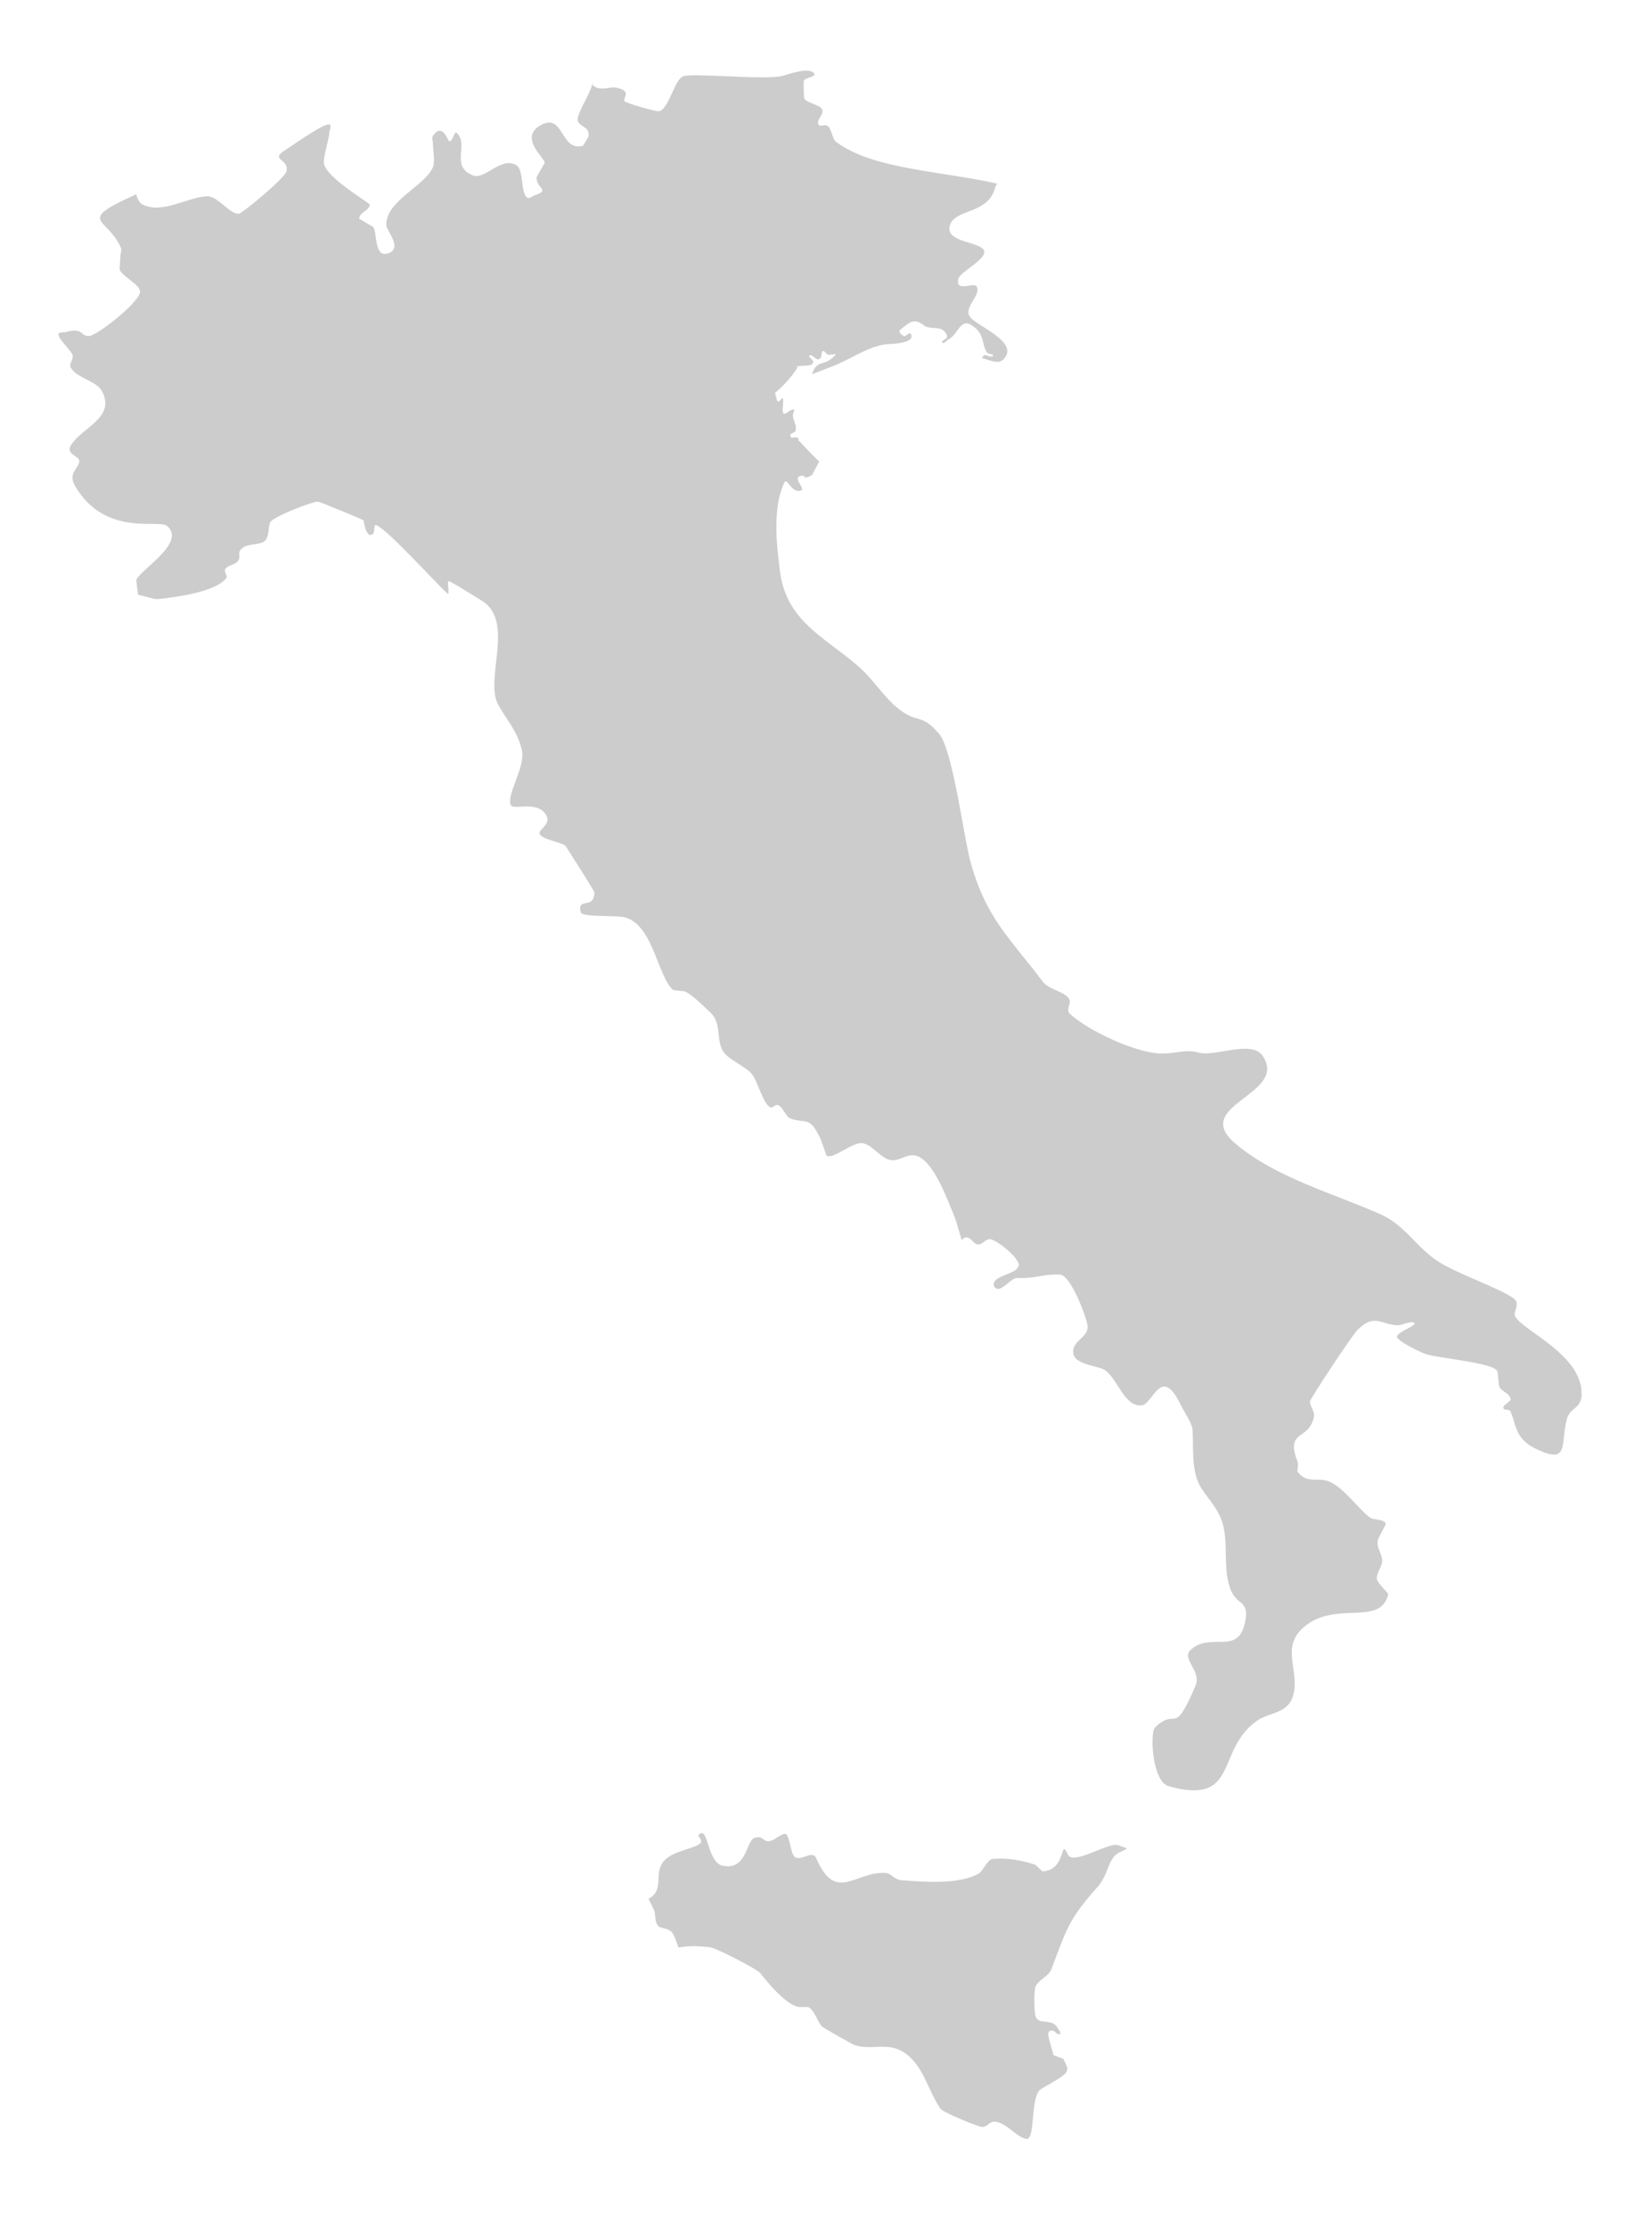 <?xml version="1.0" encoding="utf-8"?>
<!DOCTYPE svg PUBLIC "-//W3C//DTD SVG 1.1//EN" "http://www.w3.org/Graphics/SVG/1.1/DTD/svg11.dtd">
<svg version="1.1" id="Laag_1" xmlns="http://www.w3.org/2000/svg" xmlns:xlink="http://www.w3.org/1999/xlink" x="0px" y="0px"
	 width="132px" height="178px" viewBox="0 0 132.75 178.75" enable-background="new 0 0 132.75 178.75" xml:space="preserve">
<g id="Laag_2">
</g>
<g id="Laag_1_1_">
	<path fill="#CCCCCC" d="M90.128,148.616c-1.144,0.407-0.974,1.78-1.92,2.837c-2.435,2.717-2.521,3.527-3.735,6.654
		c-0.216,0.547-1.062,0.845-1.272,1.392c-0.125,0.331-0.116,2.146,0.047,2.458c0.315,0.598,1.323,0.057,1.737,0.838
		c0.082,0.157,0.324,0.416,0.17,0.499c-0.19,0.104-0.367-0.267-0.582-0.278c-0.604-0.035-0.295,0.523,0.082,1.967
		c0,0,0.781,0.291,0.781,0.293c1.127,1.975-1.127,0.125,0.154,0.742c0.805,0.385-1.865,1.508-2.102,1.836
		c-0.698,0.957-0.289,3.992-1.037,3.852c-0.785-0.141-1.596-1.321-2.52-1.379c-0.453-0.029-0.574,0.451-1.033,0.422
		c-0.328-0.021-3.11-1.171-3.307-1.443c-0.984-1.392-1.301-3.24-2.691-4.357c-1.482-1.191-2.84-0.248-4.326-0.813
		c-0.038-0.012-2.421-1.36-2.479-1.415c-0.405-0.391-0.603-1.252-1.07-1.561c-0.137-0.088-0.328-0.026-0.492-0.038
		c-0.165-0.013-0.337,0.009-0.494-0.04c-1.031-0.322-2.299-1.876-2.955-2.701c-0.255-0.318-3.561-2.027-4.05-2.072
		c-0.659-0.061-1.251-0.123-1.911-0.05c-0.202,0.025-0.402,0.045-0.602,0.07c-0.473-1.267-0.396-1.366-1.436-1.61
		c-0.467-0.109-0.431-1.006-0.475-1.273c-0.01-0.068-0.508-1.023-0.496-1.03c1.342-0.671,0.346-2.117,1.277-3.078
		c0.691-0.714,1.891-0.839,2.67-1.229c0.79-0.399-0.389-0.748,0.283-0.957c0.557-0.18,0.578,2.379,1.731,2.612
		c1.956,0.401,1.868-2.017,2.554-2.237c0.849-0.271,0.645,0.592,1.557,0.135c0.051-0.026,0.864-0.635,1.017-0.407
		c0.319,0.478,0.327,1.47,0.638,1.776c0.477,0.471,1.428-0.613,1.754,0.143c1.582,3.653,3.154,0.991,5.606,1.172
		c0.4,0.033,0.639,0.54,1.267,0.585c1.728,0.128,4.604,0.374,6.193-0.547c0.291-0.17,0.729-1.12,1.055-1.157
		c1.134-0.129,2.427,0.096,3.497,0.469l0.557,0.524c1.973-0.094,1.373-2.813,2.043-1.351c0.414,0.908,3.336-1.053,4.051-0.754
		C90.673,148.452,90.745,148.273,90.128,148.616"/>
	<path fill="#CCCCCC" d="M121.754,105.641c-0.208-0.346,0.487-1.043-0.148-1.48c-1.246-0.858-4.271-1.859-5.933-2.875
		c-1.8-1.105-2.717-2.963-4.731-3.855c-3.77-1.679-8.453-2.951-11.672-5.687c-3.674-3.119,4.31-3.91,2.194-7.045
		c-0.888-1.315-3.848,0.103-5.146-0.262c-1.121-0.315-1.979,0.139-3.141,0.072c-2.051-0.119-5.648-1.794-7.171-3.157
		c-0.429-0.383,0.136-0.872-0.103-1.243c-0.397-0.61-1.61-0.707-2.111-1.376c-2.604-3.458-4.51-5.038-5.768-9.481
		c-0.582-2.044-1.453-9.148-2.563-10.43c-1.491-1.719-1.646-0.746-3.245-1.996c-1.093-0.853-1.908-2.167-2.92-3.124
		c-2.594-2.45-6.066-3.69-6.613-7.892c-0.279-2.136-0.623-5.111,0.336-7.159c0.23-0.497,0.569,0.902,1.348,0.623
		c0.329-0.118-0.35-0.682-0.256-1.017c0.049-0.173,0.553-0.25,0.535-0.074c-0.016,0.165,0.602-0.099,0.631-0.188
		c0.043-0.123,0.576-1.033,0.54-1.066c-0.435-0.369-1.599-1.639-1.601-1.639c-0.213,0.122,0.131-0.076-0.148-0.262
		c-0.146-0.097-0.435,0.101-0.52-0.049c-0.205-0.358,0.374-0.258,0.404-0.579c0.046-0.477-0.193-0.697-0.24-1.141
		c-0.016-0.165,0.213-0.479,0.049-0.492c-0.377-0.037-0.965,0.926-0.855-0.208c0.164-1.668-0.381,0.338-0.533-0.793
		c-0.016-0.128-0.148-0.302-0.051-0.378c0.863-0.674,1.697-1.805,1.802-2.075c-0.083,0.024-0.161,0.061-0.217,0.119
		c0.202-0.211,0.255-0.22,0.217-0.119c0.442-0.141,1.181,0.061,1.222-0.362c0.019-0.203-0.473-0.424-0.298-0.524
		c0.211-0.124,0.421,0.288,0.665,0.31c0.531,0.049,0.08-1.18,0.736-0.426c0.149,0.174,0.837-0.112,0.688,0.063
		c-0.882,1.035-1.456,0.275-1.887,1.559c-0.001,0.003,0.682-0.264,1.807-0.697c1.315-0.514,2.903-1.659,4.319-1.72
		c0.207-0.009,2.256-0.051,1.804-0.835c-0.095-0.166-0.347,0.219-0.537,0.203c-0.022-0.003-0.545-0.325-0.299-0.521
		c0.746-0.6,1.094-0.997,1.932-0.331c0.369,0.295,1.152,0.078,1.523,0.376c0.157,0.125,0.319,0.32,0.303,0.521
		c-0.016,0.198-0.519,0.313-0.383,0.462c0.135,0.152,0.36-0.192,0.543-0.286c0.783-0.414,0.904-1.826,1.979-0.997
		c0.891,0.687,0.634,1.359,1.049,2.063c0.097,0.166,0.619,0.14,0.497,0.287c-0.146,0.18-0.462-0.1-0.688-0.053
		c-0.097,0.021-0.127,0.153-0.189,0.232c0.669,0.161,1.346,0.591,1.814,0.016c1.104-1.347-2.185-2.562-2.767-3.31
		c-0.587-0.759,0.888-1.707,0.537-2.436c-0.211-0.445-1.705,0.523-1.497-0.616c0.104-0.564,2.393-1.638,2.073-2.308
		c-0.339-0.716-3.099-0.622-2.753-1.959c0.375-1.451,3.168-0.87,3.671-3.17l0.141-0.23c-4.356-1.004-9.975-1.132-12.938-3.354
		c-0.338-0.254-0.359-1.108-0.729-1.31c-0.197-0.107-0.532,0.112-0.673-0.064c-0.258-0.325,0.432-0.823,0.287-1.215
		c-0.153-0.406-1.207-0.505-1.439-0.883c-0.054-0.085-0.085-1.429-0.025-1.491c0.232-0.226,1.016-0.284,0.815-0.536
		c-0.446-0.57-2.093,0.101-2.644,0.215c-1.564,0.323-7.464-0.305-7.967,0.047c-0.699,0.486-1.048,2.515-1.84,2.774
		c-0.192,0.063-2.726-0.662-2.798-0.816c-0.126-0.269,0.604-0.78-0.558-1.06c-0.655-0.159-1.383,0.349-2.013-0.237l0.03-0.246
		c-0.24,1.091-0.926,1.873-1.193,2.842c-0.223,0.81,1.064,0.624,0.833,1.59l-0.422,0.695c-1.833,0.532-1.534-2.686-3.392-1.655
		c-1.806,1.002,0.301,2.628,0.313,3.023c0,0.005-0.658,1.158-0.658,1.162c-0.043,0.926,1.186,1.009-0.184,1.472
		c-0.18,0.061-0.368,0.262-0.539,0.181c-0.569-0.272-0.295-2.239-0.878-2.598c-1.268-0.785-2.515,1.207-3.539,0.792
		c-1.813-0.74-0.278-2.46-1.271-3.403c-0.216-0.208-0.305,0.706-0.602,0.666c-0.113-0.014-0.553-1.563-1.317-0.425
		c-0.114,0.175,0.004,0.416,0.005,0.624c0.001,0.465,0.177,1.441,0.006,1.867c-0.616,1.527-3.878,2.752-3.75,4.721
		c0.027,0.421,1.415,1.919,0.039,2.25c-1.019,0.248-0.777-1.73-1.092-2.144l-1.121-0.655c-0.072-0.465,0.784-0.662,0.849-1.127
		c0.021-0.144-3.396-2.097-3.681-3.267c-0.122-0.503,0.387-1.917,0.421-2.518c0.013-0.219,0.198-0.508,0.04-0.659
		c-0.283-0.275-3.175,1.795-3.539,2.016c-1.365,0.837,0.274,0.698,0.062,1.715c-0.124,0.589-3.575,3.391-3.808,3.424
		c-0.723,0.099-1.697-1.415-2.563-1.396c-1.512,0.033-3.537,1.431-5.152,0.683c-0.226-0.107-0.375-0.324-0.482-0.6l-0.077-0.243
		c-4.956,2.235-2.307,1.802-1.227,4.301c0.076,0.179-0.024,0.388-0.035,0.58c0,0.002-0.073,1.155-0.073,1.155
		c0.215,0.586,1.591,1.162,1.643,1.769c0.066,0.784-3.458,3.573-4.104,3.581c-0.749,0.014-0.405-0.732-1.89-0.313
		c-0.185,0.051-0.51-0.031-0.557,0.155C4.621,27.05,5.736,28.042,5.836,28.4c0.09,0.317-0.305,0.678-0.162,0.975
		c0.413,0.853,2.078,1.078,2.52,1.919c1.128,2.133-1.596,2.904-2.492,4.342c-0.491,0.787,0.807,0.851,0.668,1.361
		c-0.166,0.613-0.919,0.935-0.32,1.948c2.415,4.091,6.723,2.617,7.376,3.176c1.578,1.353-2.158,3.504-2.478,4.36
		c0,0.002,0.11,0.876,0.148,1.174c0.538,0.099,1.313,0.382,1.599,0.349c1.362-0.159,4.537-0.525,5.475-1.668
		c0.162-0.194-0.208-0.549-0.065-0.758c0.215-0.317,0.743-0.305,0.987-0.602c0.388-0.474-0.212-0.713,0.529-1.172
		c0.411-0.248,1.358-0.16,1.686-0.5c0.326-0.339,0.258-1.116,0.387-1.44c0.188-0.474,3.303-1.652,3.811-1.698
		c0.146-0.017,3.616,1.43,3.709,1.508c0.009,0.01,0.201,1.532,0.744,1.099c0.198-0.159,0.031-0.785,0.274-0.711
		c0.832,0.266,4.79,4.65,5.711,5.479c0.264,0.239-0.083-1.033,0.125-0.981c0.248,0.064,2.296,1.35,2.663,1.58
		c2.679,1.668,0.163,6.303,1.311,8.367c0.655,1.172,1.601,2.182,1.909,3.706c0.267,1.321-1.325,3.583-0.881,4.367
		c0.189,0.336,1.913-0.302,2.667,0.561c0.779,0.893-0.471,1.311-0.378,1.695c0.114,0.469,1.731,0.692,2.08,0.983
		c0.023,0.019,2.326,3.653,2.326,3.733c-0.006,1.474-1.421,0.312-1.096,1.614c0.092,0.371,2.318,0.257,3.268,0.358
		c2.512,0.272,2.893,4.871,4.168,5.891c0.002,0.003,0.914,0.095,0.914,0.095c0.676,0.323,1.542,1.227,2.049,1.689
		c0.932,0.849,0.473,2.113,0.998,3.067c0.41,0.752,1.846,1.23,2.41,1.963c0.372,0.483,0.891,2.402,1.432,2.607
		c0.189,0.074,0.377-0.23,0.576-0.191c0.388,0.068,0.646,0.938,1.02,1.079c1.287,0.484,1.531-0.3,2.461,1.703
		c0,0,0.447,1.275,0.448,1.275c0.45,0.394,2.116-1.114,2.887-0.99c0.832,0.136,1.454,1.211,2.269,1.362
		c0.754,0.138,1.447-0.715,2.31-0.25c1.312,0.707,2.345,3.656,2.865,4.912c0.082,0.197,0.389,1.279,0.571,1.875
		c-0.016-0.037-0.025-0.071-0.016-0.106c0.047-0.141,0.243-0.229,0.393-0.219c0.386,0.03,0.516,0.53,0.899,0.562
		c0.353,0.023,0.619-0.449,0.968-0.426c0.506,0.039,2.428,1.546,2.299,2.137c-0.164,0.725-2.146,0.762-1.998,1.586
		c0.027,0.148,0.209,0.282,0.357,0.273c0.502-0.031,1.07-0.913,1.571-0.877c1.269,0.086,2.173-0.348,3.407-0.266
		c0.848,0.056,2.104,3.39,2.193,4.084c0.131,1.035-1.459,1.252-1.099,2.396c0.226,0.717,1.929,0.883,2.396,1.131
		c1.066,0.571,1.645,3.072,3.062,2.891c0.944-0.117,1.558-3.377,3.185,0.058c0.229,0.481,0.857,1.363,0.897,1.892
		c0.104,1.365-0.156,3.367,0.712,4.713c0.635,0.988,1.447,1.72,1.764,3.041c0.379,1.597-0.011,3.357,0.526,4.942
		c0.512,1.513,1.603,0.925,1.224,2.763c-0.568,2.752-2.775,0.746-4.379,2.239c-0.775,0.726,0.901,1.687,0.396,2.871
		c-1.819,4.278-1.475,1.636-3.262,3.362c-0.398,0.38-0.266,4.34,1.116,4.722c5.714,1.581,3.72-2.961,7.123-5.292
		c0.915-0.624,2.356-0.552,2.813-1.838c0.66-1.876-0.86-3.816,0.619-5.374c2.516-2.655,6.434-0.175,7.072-2.92
		c0.021-0.101-0.904-0.927-0.921-1.263c-0.018-0.479,0.452-0.977,0.438-1.459c-0.02-0.598-0.539-1.078-0.322-1.73
		c0-0.003,0.62-1.205,0.62-1.205c-0.183-0.441-0.949-0.251-1.326-0.541c-0.912-0.701-1.987-2.273-3.147-2.826
		c-0.933-0.445-1.871,0.23-2.641-0.848c0.004-0.122,0.08-0.621,0.033-0.736c-1.047-2.658,0.879-1.687,1.297-3.634
		c0.092-0.421-0.302-0.819-0.327-1.246c-0.009-0.159,3.347-5.271,3.831-5.752c1.368-1.364,1.873-0.423,3.219-0.374
		c0.379,0.012,0.973-0.371,1.325-0.203c0.397,0.189-1.551,0.776-1.358,1.186c0.166,0.354,1.84,1.169,2.224,1.307
		c0.974,0.354,5.537,0.709,5.821,1.398c0.078,0.188,0.082,1.051,0.158,1.234c0.174,0.426,0.801,0.482,0.922,1.008
		c0.023,0.102-0.131,0.164-0.197,0.242c-0.131,0.16-0.438,0.28-0.391,0.479c0.045,0.204,0.474,0.073,0.562,0.262
		c0.461,0.95,0.3,2.169,2.021,3.001c2.787,1.346,1.959-0.369,2.525-2.406c0.251-0.906,1.153-0.789,1.176-1.947
		C127.154,108.723,122.493,106.864,121.754,105.641"/>
</g>
<g id="Laag_3">
</g>
</svg>

